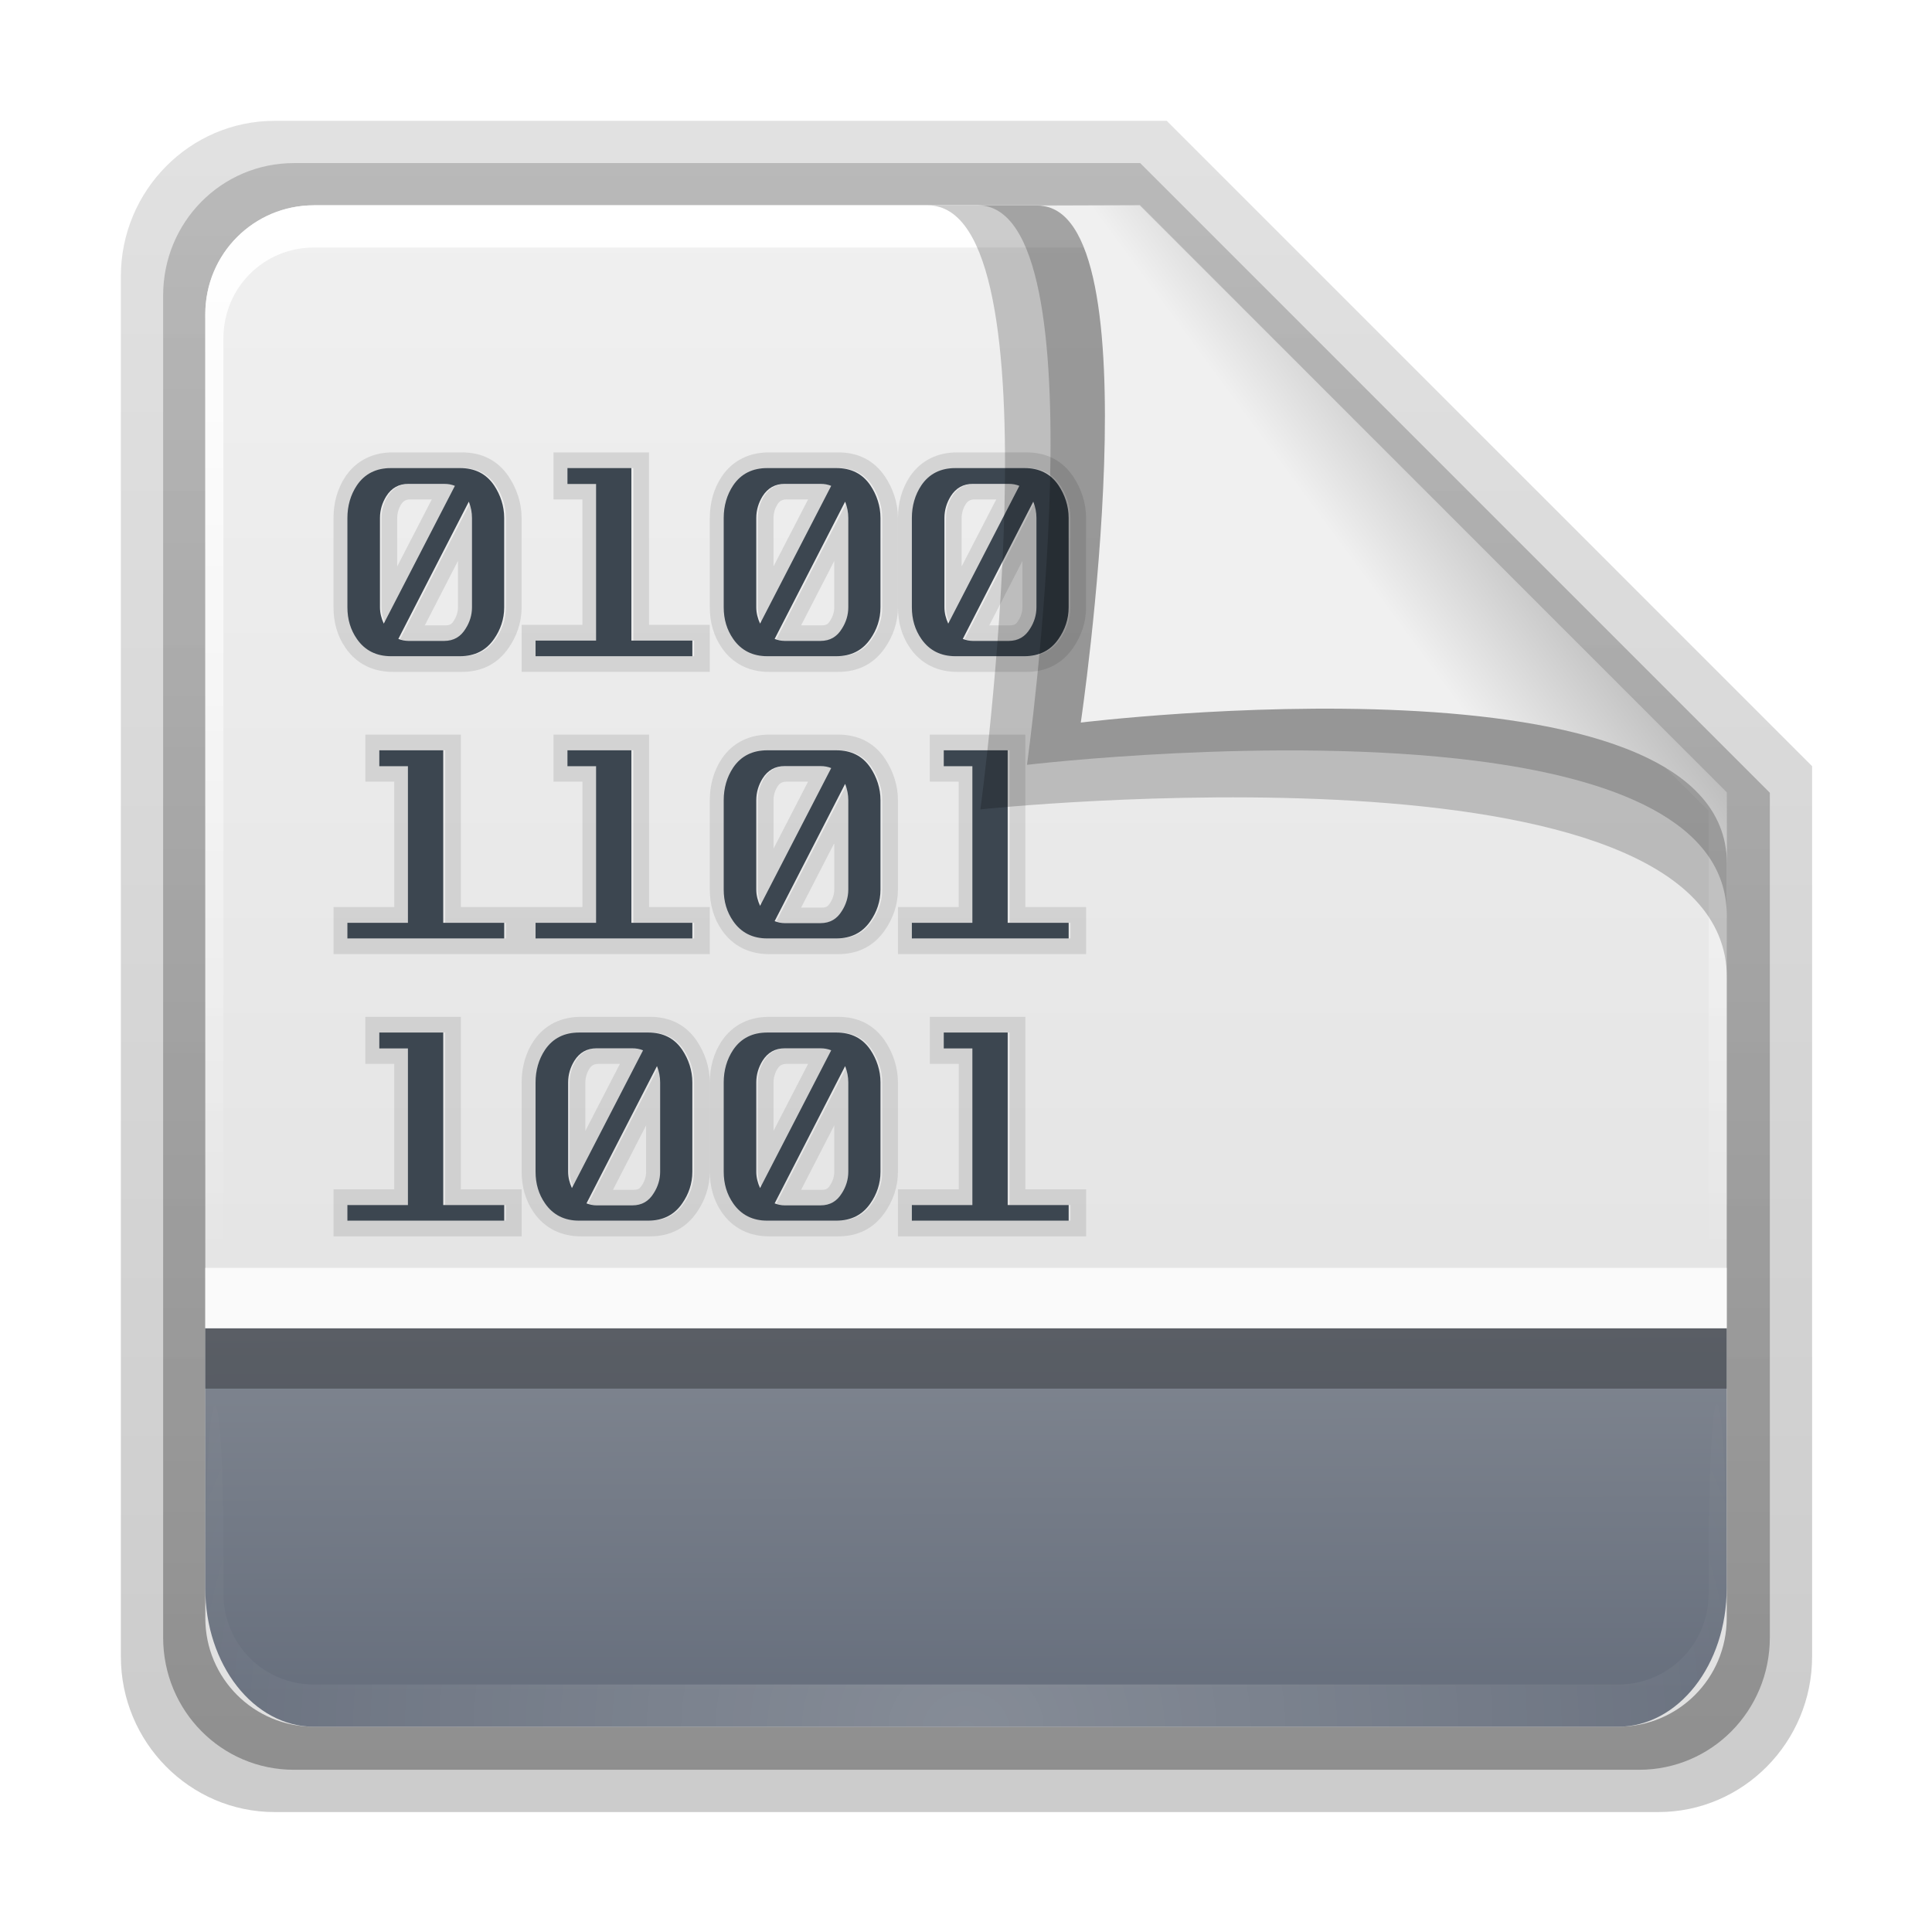 <svg height="32" width="32" xmlns="http://www.w3.org/2000/svg" xmlns:xlink="http://www.w3.org/1999/xlink"><linearGradient id="a" gradientTransform="matrix(1.154 0 0 1.175 -5.729 4.721)" gradientUnits="userSpaceOnUse" x1="32.892" x2="36.358" y1="8.059" y2="5.457"><stop offset="0" stop-color="#f0f0f0"/><stop offset="1" stop-color="#b0b0b0"/></linearGradient><radialGradient id="b" cx="48" cy="90.172" gradientTransform="matrix(.496 0 0 .429 .192 4.355)" gradientUnits="userSpaceOnUse" r="42" xlink:href="#c"/><linearGradient id="c"><stop offset="0" stop-color="#fff"/><stop offset="1" stop-color="#fff" stop-opacity="0"/></linearGradient><linearGradient id="d" gradientTransform="matrix(0 -.546 .429 0 3.429 46.279)" gradientUnits="userSpaceOnUse" x1="7.371" x2="23.766" y1="51.47" y2="51.433"><stop offset="0" stop-color="#676f7d"/><stop offset="1" stop-color="#818791"/></linearGradient><linearGradient id="e" gradientUnits="userSpaceOnUse" x1="248.077" x2="248.077" y1="-62.66" y2="-98.665"><stop offset="0" stop-color="#e0e0e0"/><stop offset="1" stop-color="#f0f0f0"/></linearGradient><linearGradient id="f" gradientTransform="matrix(.429 0 0 .43 227.505 -101.242)" gradientUnits="userSpaceOnUse" x1="36.357" x2="36.357" xlink:href="#c" y1="6" y2="63.893"/><linearGradient id="g" gradientTransform="matrix(1.006 0 0 .994 100 0)" gradientUnits="userSpaceOnUse" x1="45.448" x2="45.448" y1="92.54" y2="7.017"><stop offset="0"/><stop offset="1" stop-opacity=".588"/></linearGradient><linearGradient id="h" gradientTransform="matrix(.909 0 0 -.909 8.945 90.568)" gradientUnits="userSpaceOnUse" x1="32.251" x2="32.251" xlink:href="#g" y1="6.132" y2="90.239"/><linearGradient id="i" gradientTransform="matrix(.884 0 0 -.884 10.163 89.362)" gradientUnits="userSpaceOnUse" x1="32.251" x2="32.251" xlink:href="#g" y1="6.132" y2="90.239"/><clipPath id="j"><path d="m-88 6c-3.324 0-6 2.676-6 6v72c0 3.324 2.676 6 6 6h72c3.324 0 6-2.676 6-6v-72c0-3.324-2.676-6-6-6zm14.781 18h4.406c.944 0 1.647.343 2.156 1.094.405.606.656 1.331.656 2.094v5.688c-0.0.763-.252 1.45-.656 2.031-.51.739-1.212 1.094-2.156 1.094h-4.406c-.929 0-1.678-.355-2.188-1.094-.405-.581-.594-1.268-.594-2.031v-5.688c0-.763.189-1.488.594-2.094.51-.751 1.258-1.094 2.188-1.094zm11.25 0h4.094v11h3.875v1h-10v-1h3.875v-10h-1.844zm12.75 0h4.406c.944 0 1.647.343 2.156 1.094.405.606.656 1.331.656 2.094v5.688c-0.0.763-.252 1.45-.656 2.031-.51.739-1.212 1.094-2.156 1.094h-4.406c-.929 0-1.678-.355-2.188-1.094-.405-.581-.594-1.268-.594-2.031v-5.688c0-.763.189-1.488.594-2.094.51-.751 1.258-1.094 2.188-1.094zm12 0h4.406c.944 0 1.647.343 2.156 1.094.405.606.656 1.331.656 2.094v5.688c-0.0.763-.252 1.45-.656 2.031-.51.739-1.212 1.094-2.156 1.094h-4.406c-.929 0-1.678-.355-2.188-1.094-.405-.581-.594-1.268-.594-2.031v-5.688c0-.763.189-1.488.594-2.094.51-.751 1.258-1.094 2.188-1.094zm-34.875 1c-.614 0-1.108.26-1.438.781-.255.412-.406.898-.406 1.406v5.688c-0.0.363.1.704.25 1.031l4.531-8.781c-.21-.085-.433-.125-.688-.125zm24 0c-.614 0-1.108.26-1.438.781-.255.412-.406.898-.406 1.406v5.688c-0.0.363.1.704.25 1.031l4.531-8.781c-.21-.085-.433-.125-.688-.125zm12 0c-.614 0-1.108.26-1.438.781-.255.412-.406.898-.406 1.406v5.688c-0.0.363.1.704.25 1.031l4.531-8.781c-.21-.085-.433-.125-.688-.125zm-32.156 1.156-4.5 8.75c.195.073.431.125.656.125h2.25c.614 0 1.06-.26 1.375-.781.255-.4.406-.878.406-1.375v-5.688c-0-.351-.053-.692-.188-1.031zm24 0-4.5 8.75c.195.073.431.125.656.125h2.25c.614 0 1.06-.26 1.375-.781.255-.4.406-.878.406-1.375v-5.688c-0-.351-.053-.692-.188-1.031zm12 0-4.5 8.75c.195.073.431.125.656.125h2.25c.614 0 1.06-.26 1.375-.781.255-.4.406-.878.406-1.375v-5.688c-0-.351-.053-.692-.188-1.031zm-41.719 15.844h4.094v11h3.875v1h-10v-1h3.875v-10h-1.844zm12 0h4.094v11h3.875v1h-10v-1h3.875v-10h-1.844zm12.75 0h4.406c.944 0 1.647.343 2.156 1.094.405.606.656 1.331.656 2.094v5.688c-0.0.763-.252 1.45-.656 2.031-.51.739-1.212 1.094-2.156 1.094h-4.406c-.929 0-1.678-.355-2.188-1.094-.405-.581-.594-1.268-.594-2.031v-5.688c0-.763.189-1.488.594-2.094.51-.751 1.258-1.094 2.188-1.094zm11.25 0h4.094v11h3.875v1h-10v-1h3.875v-10h-1.844zm-10.125 1c-.614 0-1.108.26-1.438.781-.255.412-.406.898-.406 1.406v5.688c-0.0.363.1.704.25 1.031l4.531-8.781c-.21-.085-.433-.125-.688-.125zm3.844 1.156-4.5 8.75c.195.073.431.125.656.125h2.25c.614 0 1.06-.26 1.375-.781.255-.4.406-.878.406-1.375v-5.688c-0-.351-.053-.692-.188-1.031zm-29.719 15.844h4.094v11h3.875v1h-10v-1h3.875v-10h-1.844zm12.75 0h4.406c.944 0 1.647.343 2.156 1.094.405.606.656 1.331.656 2.094v5.688c-0.0.763-.252 1.45-.656 2.031-.51.739-1.212 1.094-2.156 1.094h-4.406c-.929 0-1.678-.355-2.188-1.094-.405-.581-.594-1.268-.594-2.031v-5.688c0-.763.189-1.488.594-2.094.51-.751 1.258-1.094 2.188-1.094zm12 0h4.406c.944 0 1.647.343 2.156 1.094.405.606.656 1.331.656 2.094v5.688c-0.0.763-.252 1.45-.656 2.031-.51.739-1.212 1.094-2.156 1.094h-4.406c-.929 0-1.678-.355-2.188-1.094-.405-.581-.594-1.268-.594-2.031v-5.688c0-.763.189-1.488.594-2.094.51-.751 1.258-1.094 2.188-1.094zm11.25 0h4.094v11h3.875v1h-10v-1h3.875v-10h-1.844zm-22.125 1c-.614 0-1.108.26-1.438.781-.255.412-.406.898-.406 1.406v5.688c-0.0.363.1.704.25 1.031l4.531-8.781c-.21-.085-.433-.125-.688-.125zm12 0c-.614 0-1.108.26-1.438.781-.255.412-.406.898-.406 1.406v5.688c-0.0.363.1.704.25 1.031l4.531-8.781c-.21-.085-.433-.125-.688-.125zm-8.156 1.156-4.5 8.75c.195.073.431.125.656.125h2.25c.614 0 1.06-.26 1.375-.781.255-.4.406-.878.406-1.375v-5.688c-0-.351-.053-.692-.188-1.031zm12 0-4.5 8.75c.195.073.431.125.656.125h2.25c.614 0 1.06-.26 1.375-.781.255-.4.406-.878.406-1.375v-5.688c-0-.351-.053-.692-.188-1.031z"/></clipPath><filter id="k" color-interpolation-filters="sRGB" height="1.282" width="1.294" x="-.147" y="-.141"><feGaussianBlur stdDeviation="2.82"/></filter><g transform="matrix(.7 0 0 .7 -.8 -1.5)"><g transform="matrix(.512 0 0 .512 -2.916 .981)"><path d="m20.618 86.012c-3.916 0-7.105-3.226-7.105-7.187v-63.785c0-3.961 3.189-7.187 7.105-7.187h41.23l29.824 29.824v41.148c0 3.961-3.189 7.187-7.105 7.187z" fill="url(#h)" opacity=".2"/><path d="m21.511 84.058h62.164c3.348 0 6.044-2.727 6.044-6.115v-39.038l-29.099-29.099h-39.109c-3.348 0-6.044 2.727-6.044 6.115v62.022c0 3.388 2.696 6.115 6.044 6.115z" fill="url(#i)" opacity=".3"/></g><g transform="translate(-224.077 105.66)"><path d="m232.648-98.66h19.543l13.886 13.886v19.543c0 1.425-1.147 2.571-2.571 2.571h-30.857c-1.425 0-2.571-1.147-2.571-2.571v-30.857c0-1.425 1.147-2.571 2.571-2.571z" fill="url(#e)"/><path d="m232.648-98.66c-1.425 0-2.571 1.152-2.571 2.582v.861 28.234c1.983 4.185.513 2.977.429.43v-28.095-.861c0-1.197.951-2.152 2.143-2.152h.857 17.829.857l13.457 13.327v.861 16.92c-1.206 3.165.429 3.585.429-.43v-16.92-.861l-13.886-13.896z" fill="url(#f)"/></g><path d="m-73.219 24c-.929 0-1.678.343-2.188 1.094-.405.606-.594 1.331-.594 2.094v5.688c0 .763.189 1.45.594 2.031.51.739 1.258 1.094 2.188 1.094h4.406c.944 0 1.647-.355 2.156-1.094.405-.581.656-1.268.656-2.031v-5.688c-0-.763-.252-1.488-.656-2.094-.51-.751-1.212-1.094-2.156-1.094zm11.25 0v1h1.844v10h-3.875v1h10v-1h-3.875v-11zm12.75 0c-.929 0-1.678.343-2.188 1.094-.405.606-.594 1.331-.594 2.094v5.688c0 .763.189 1.45.594 2.031.51.739 1.258 1.094 2.188 1.094h4.406c.944 0 1.647-.355 2.156-1.094.405-.581.656-1.268.656-2.031v-5.688c-0-.763-.252-1.488-.656-2.094-.51-.751-1.212-1.094-2.156-1.094zm12 0c-.929 0-1.678.343-2.188 1.094-.405.606-.594 1.331-.594 2.094v5.688c0 .763.189 1.45.594 2.031.51.739 1.258 1.094 2.188 1.094h4.406c.944 0 1.647-.355 2.156-1.094.405-.581.656-1.268.656-2.031v-5.688c-0-.763-.252-1.488-.656-2.094-.51-.751-1.212-1.094-2.156-1.094zm-34.875 1h2.25c.255 0.0.478.04.688.125l-4.531 8.781c-.15-.327-.25-.668-.25-1.031v-5.688c-0-.509.151-.994.406-1.406.33-.521.823-.781 1.438-.781zm24 0h2.25c.255 0.0.478.04.688.125l-4.531 8.781c-.15-.327-.25-.668-.25-1.031v-5.688c-0-.509.151-.994.406-1.406.33-.521.823-.781 1.438-.781zm12 0h2.25c.255 0.0.478.04.688.125l-4.531 8.781c-.15-.327-.25-.668-.25-1.031v-5.688c-0-.509.151-.994.406-1.406.33-.521.823-.781 1.438-.781zm-32.156 1.156c.135.339.187.68.188 1.031v5.688c-0.0.497-.151.975-.406 1.375-.315.521-.761.781-1.375.781h-2.25c-.225 0-.461-.052-.656-.125zm24 0c.135.339.187.68.188 1.031v5.688c-0.0.497-.151.975-.406 1.375-.315.521-.761.781-1.375.781h-2.25c-.225 0-.461-.052-.656-.125zm12 0c.135.339.187.68.188 1.031v5.688c-0.0.497-.151.975-.406 1.375-.315.521-.761.781-1.375.781h-2.25c-.225 0-.461-.052-.656-.125zm-41.719 15.844v1h1.844v10h-3.875v1h10v-1h-3.875v-11zm12 0v1h1.844v10h-3.875v1h10v-1h-3.875v-11zm12.75 0c-.929 0-1.678.343-2.188 1.094-.405.606-.594 1.331-.594 2.094v5.688c0 .763.189 1.45.594 2.031.51.739 1.258 1.094 2.188 1.094h4.406c.944 0 1.647-.355 2.156-1.094.405-.581.656-1.268.656-2.031v-5.688c-0-.763-.252-1.488-.656-2.094-.51-.751-1.212-1.094-2.156-1.094zm11.25 0v1h1.844v10h-3.875v1h10v-1h-3.875v-11zm-10.125 1h2.25c.255 0.0.478.04.688.125l-4.531 8.781c-.15-.327-.25-.668-.25-1.031v-5.688c-0-.509.151-.994.406-1.406.33-.521.823-.781 1.438-.781zm3.844 1.156c.135.339.187.68.188 1.031v5.688c-0.0.497-.151.975-.406 1.375-.315.521-.761.781-1.375.781h-2.25c-.225 0-.461-.052-.656-.125zm-29.719 15.844v1h1.844v10h-3.875v1h10v-1h-3.875v-11zm12.75 0c-.929 0-1.678.343-2.188 1.094-.405.606-.594 1.331-.594 2.094v5.688c0 .763.189 1.45.594 2.031.51.739 1.258 1.094 2.188 1.094h4.406c.944 0 1.647-.355 2.156-1.094.405-.581.656-1.268.656-2.031v-5.688c-0-.763-.252-1.488-.656-2.094-.51-.751-1.212-1.094-2.156-1.094zm12 0c-.929 0-1.678.343-2.188 1.094-.405.606-.594 1.331-.594 2.094v5.688c0 .763.189 1.45.594 2.031.51.739 1.258 1.094 2.188 1.094h4.406c.944 0 1.647-.355 2.156-1.094.405-.581.656-1.268.656-2.031v-5.688c-0-.763-.252-1.488-.656-2.094-.51-.751-1.212-1.094-2.156-1.094zm11.25 0v1h1.844v10h-3.875v1h10v-1h-3.875v-11zm-22.125 1h2.25c.255 0.0.478.04.688.125l-4.531 8.781c-.15-.327-.25-.668-.25-1.031v-5.688c-0-.509.151-.994.406-1.406.33-.521.823-.781 1.438-.781zm12 0h2.25c.255 0.0.478.04.688.125l-4.531 8.781c-.15-.327-.25-.668-.25-1.031v-5.688c-0-.509.151-.994.406-1.406.33-.521.823-.781 1.438-.781zm-8.156 1.156c.135.339.187.68.188 1.031v5.688c-0.0.497-.151.975-.406 1.375-.315.521-.761.781-1.375.781h-2.25c-.225 0-.461-.052-.656-.125zm12 0c.135.339.187.68.188 1.031v5.688c-0.0.497-.151.975-.406 1.375-.315.521-.761.781-1.375.781h-2.25c-.225 0-.461-.052-.656-.125z" style="opacity:.6;fill:none;stroke:#aaa;stroke-width:2;clip-path:url(#j);filter:url(#k)" transform="matrix(.371 0 0 .371 37.601 4.314)"/><g fill="#3c4650" transform="matrix(.371 0 0 .371 2.685 4.314)"><path d="m20.782 24c-.929 0-1.668.351-2.177 1.102-.405.606-.605 1.316-.605 2.079v5.701c0 .763.2 1.434.605 2.016.51.739 1.248 1.102 2.177 1.102h4.395c.944 0 1.668-.364 2.177-1.102.405-.581.645-1.253.645-2.016v-5.701c-0-.763-.241-1.473-.645-2.079-.51-.751-1.233-1.102-2.177-1.102zm1.11 1.008h2.279c.255 0.0.476.041.685.126l-4.537 8.787c-.15-.327-.242-.676-.242-1.039v-5.701c-0-.509.148-.974.403-1.386.33-.521.797-.787 1.411-.787zm3.852 1.134c.135.339.202.688.202 1.039v5.701c-0.0.497-.148.955-.403 1.354-.315.521-.757.787-1.371.787h-2.279c-.225 0-.45-.053-.645-.126z"/><path d="m40 36h-10v-.997h3.86v-9.988h-1.825v-1.015h4.076v11.003h3.889z"/><path d="m44.782 24c-.929 0-1.668.351-2.177 1.102-.405.606-.605 1.316-.605 2.079v5.701c0 .763.2 1.434.605 2.016.51.739 1.248 1.102 2.177 1.102h4.395c.944 0 1.668-.364 2.177-1.102.405-.581.645-1.253.645-2.016v-5.701c-0-.763-.241-1.473-.645-2.079-.51-.751-1.233-1.102-2.177-1.102zm1.11 1.008h2.279c.255 0.0.476.041.685.126l-4.537 8.787c-.15-.327-.242-.676-.242-1.039v-5.701c-0-.509.148-.974.403-1.386.33-.521.797-.787 1.411-.787zm3.852 1.134c.135.339.202.688.202 1.039v5.701c-0.0.497-.148.955-.403 1.354-.315.521-.757.787-1.371.787h-2.279c-.225 0-.45-.053-.645-.126z"/><path d="m56.782 24c-.929 0-1.668.351-2.177 1.102-.405.606-.605 1.316-.605 2.079v5.701c0 .763.2 1.434.605 2.016.51.739 1.248 1.102 2.177 1.102h4.395c.944 0 1.668-.364 2.177-1.102.405-.581.645-1.253.645-2.016v-5.701c-0-.763-.241-1.473-.645-2.079-.51-.751-1.233-1.102-2.177-1.102zm1.11 1.008h2.279c.255 0.0.476.041.685.126l-4.537 8.787c-.15-.327-.242-.676-.242-1.039v-5.701c-0-.509.148-.974.403-1.386.33-.521.797-.787 1.411-.787zm3.852 1.134c.135.339.202.688.202 1.039v5.701c-0.0.497-.148.955-.403 1.354-.315.521-.757.787-1.371.787h-2.279c-.225 0-.45-.053-.645-.126z"/><path d="m28 54h-10v-.997h3.86v-9.988h-1.825v-1.015h4.076v11.003h3.889z"/><path d="m40 54h-10v-.997h3.86v-9.988h-1.825v-1.015h4.076v11.003h3.889z"/><path d="m44.782 42c-.929 0-1.668.351-2.177 1.102-.405.606-.605 1.316-.605 2.079v5.701c0 .763.2 1.434.605 2.016.51.739 1.248 1.102 2.177 1.102h4.395c.944 0 1.668-.364 2.177-1.102.405-.581.645-1.253.645-2.016v-5.701c-0-.763-.241-1.473-.645-2.079-.51-.751-1.233-1.102-2.177-1.102zm1.11 1.008h2.279c.255 0.0.476.041.685.126l-4.537 8.787c-.15-.327-.242-.676-.242-1.039v-5.701c-0-.509.148-.974.403-1.386.33-.521.797-.787 1.411-.787zm3.852 1.134c.135.339.202.688.202 1.039v5.701c-0.0.497-.148.955-.403 1.354-.315.521-.757.787-1.371.787h-2.279c-.225 0-.45-.053-.645-.126z"/><path d="m64 54h-10v-.997h3.86v-9.988h-1.825v-1.015h4.076v11.003h3.889z"/><path d="m28 72h-10v-.997h3.86v-9.988h-1.825v-1.015h4.076v11.003h3.889z"/><path d="m32.782 60c-.929 0-1.668.351-2.177 1.102-.405.606-.605 1.316-.605 2.079v5.701c0 .763.2 1.434.605 2.016.51.739 1.248 1.102 2.177 1.102h4.395c.944 0 1.668-.364 2.177-1.102.405-.581.645-1.253.645-2.016v-5.701c-0-.763-.241-1.473-.645-2.079-.51-.751-1.233-1.102-2.177-1.102zm1.11 1.008h2.279c.255 0.0.476.041.685.126l-4.537 8.787c-.15-.327-.242-.676-.242-1.039v-5.701c-0-.509.148-.974.403-1.386.33-.521.797-.787 1.411-.787zm3.852 1.134c.135.339.202.688.202 1.039v5.701c-0.0.497-.148.955-.403 1.354-.315.521-.757.787-1.371.787h-2.279c-.225 0-.45-.053-.645-.126z"/><path d="m44.782 60c-.929 0-1.668.351-2.177 1.102-.405.606-.605 1.316-.605 2.079v5.701c0 .763.2 1.434.605 2.016.51.739 1.248 1.102 2.177 1.102h4.395c.944 0 1.668-.364 2.177-1.102.405-.581.645-1.253.645-2.016v-5.701c-0-.763-.241-1.473-.645-2.079-.51-.751-1.233-1.102-2.177-1.102zm1.11 1.008h2.279c.255 0.0.476.041.685.126l-4.537 8.787c-.15-.327-.242-.676-.242-1.039v-5.701c-0-.509.148-.974.403-1.386.33-.521.797-.787 1.411-.787zm3.852 1.134c.135.339.202.688.202 1.039v5.701c-0.0.497-.148.955-.403 1.354-.315.521-.757.787-1.371.787h-2.279c-.225 0-.45-.053-.645-.126z"/><path d="m64 72h-10v-.997h3.86v-9.988h-1.825v-1.015h4.076v11.003h3.889z"/></g><path d="m23.095 7.001c3.18 0 1.246 14.293 1.246 14.293s17.663-1.871 17.663 3.985c0-1.426-.003-4.392-.003-4.392l-13.886-13.886z" fill-rule="evenodd" opacity=".2" stroke-width=".956"/><path d="m6 39.721c0 1.816 1.147 3.279 2.571 3.279h30.857c1.425 0 2.571-1.462 2.571-3.279v-6.15h-36z" fill="url(#d)"/><path d="m8.571 43c-1.425 0-2.571-1.152-2.571-2.582v-1c.018-5.232.429-5.344.429-.43v.861c0 1.197.951 2.152 2.143 2.152h.857 29.143.857c1.192 0 2.143-.955 2.143-2.152v-.861c.042-5.833.429-3.837.429.43v1c-0 1.43-1.147 2.582-2.571 2.582z" fill="url(#b)" opacity=".2"/><g fill-rule="evenodd"><path d="m24.277 7c3.006 0 1.166 13.24 1.166 13.24s5.861-.698 10.609-.097c3.232.409 5.949 1.42 5.949 3.662 0-1.348-.001-2.919-.001-2.919l-13.886-13.886z" opacity=".2" stroke-width=".904"/><path d="m25.696 7.009c2.832 0 1.02 12.231 1.02 12.231s15.288-1.878 15.288 3.338c0-1.271-.004-1.691-.004-1.691l-13.886-13.886z" fill="url(#a)" stroke-width=".851"/></g></g><path d="m3.4 22h25.2v1h-25.2z" opacity=".3"/><path d="m3.4 21h25.2v1h-25.2z" fill="#fff" opacity=".8"/></svg>
